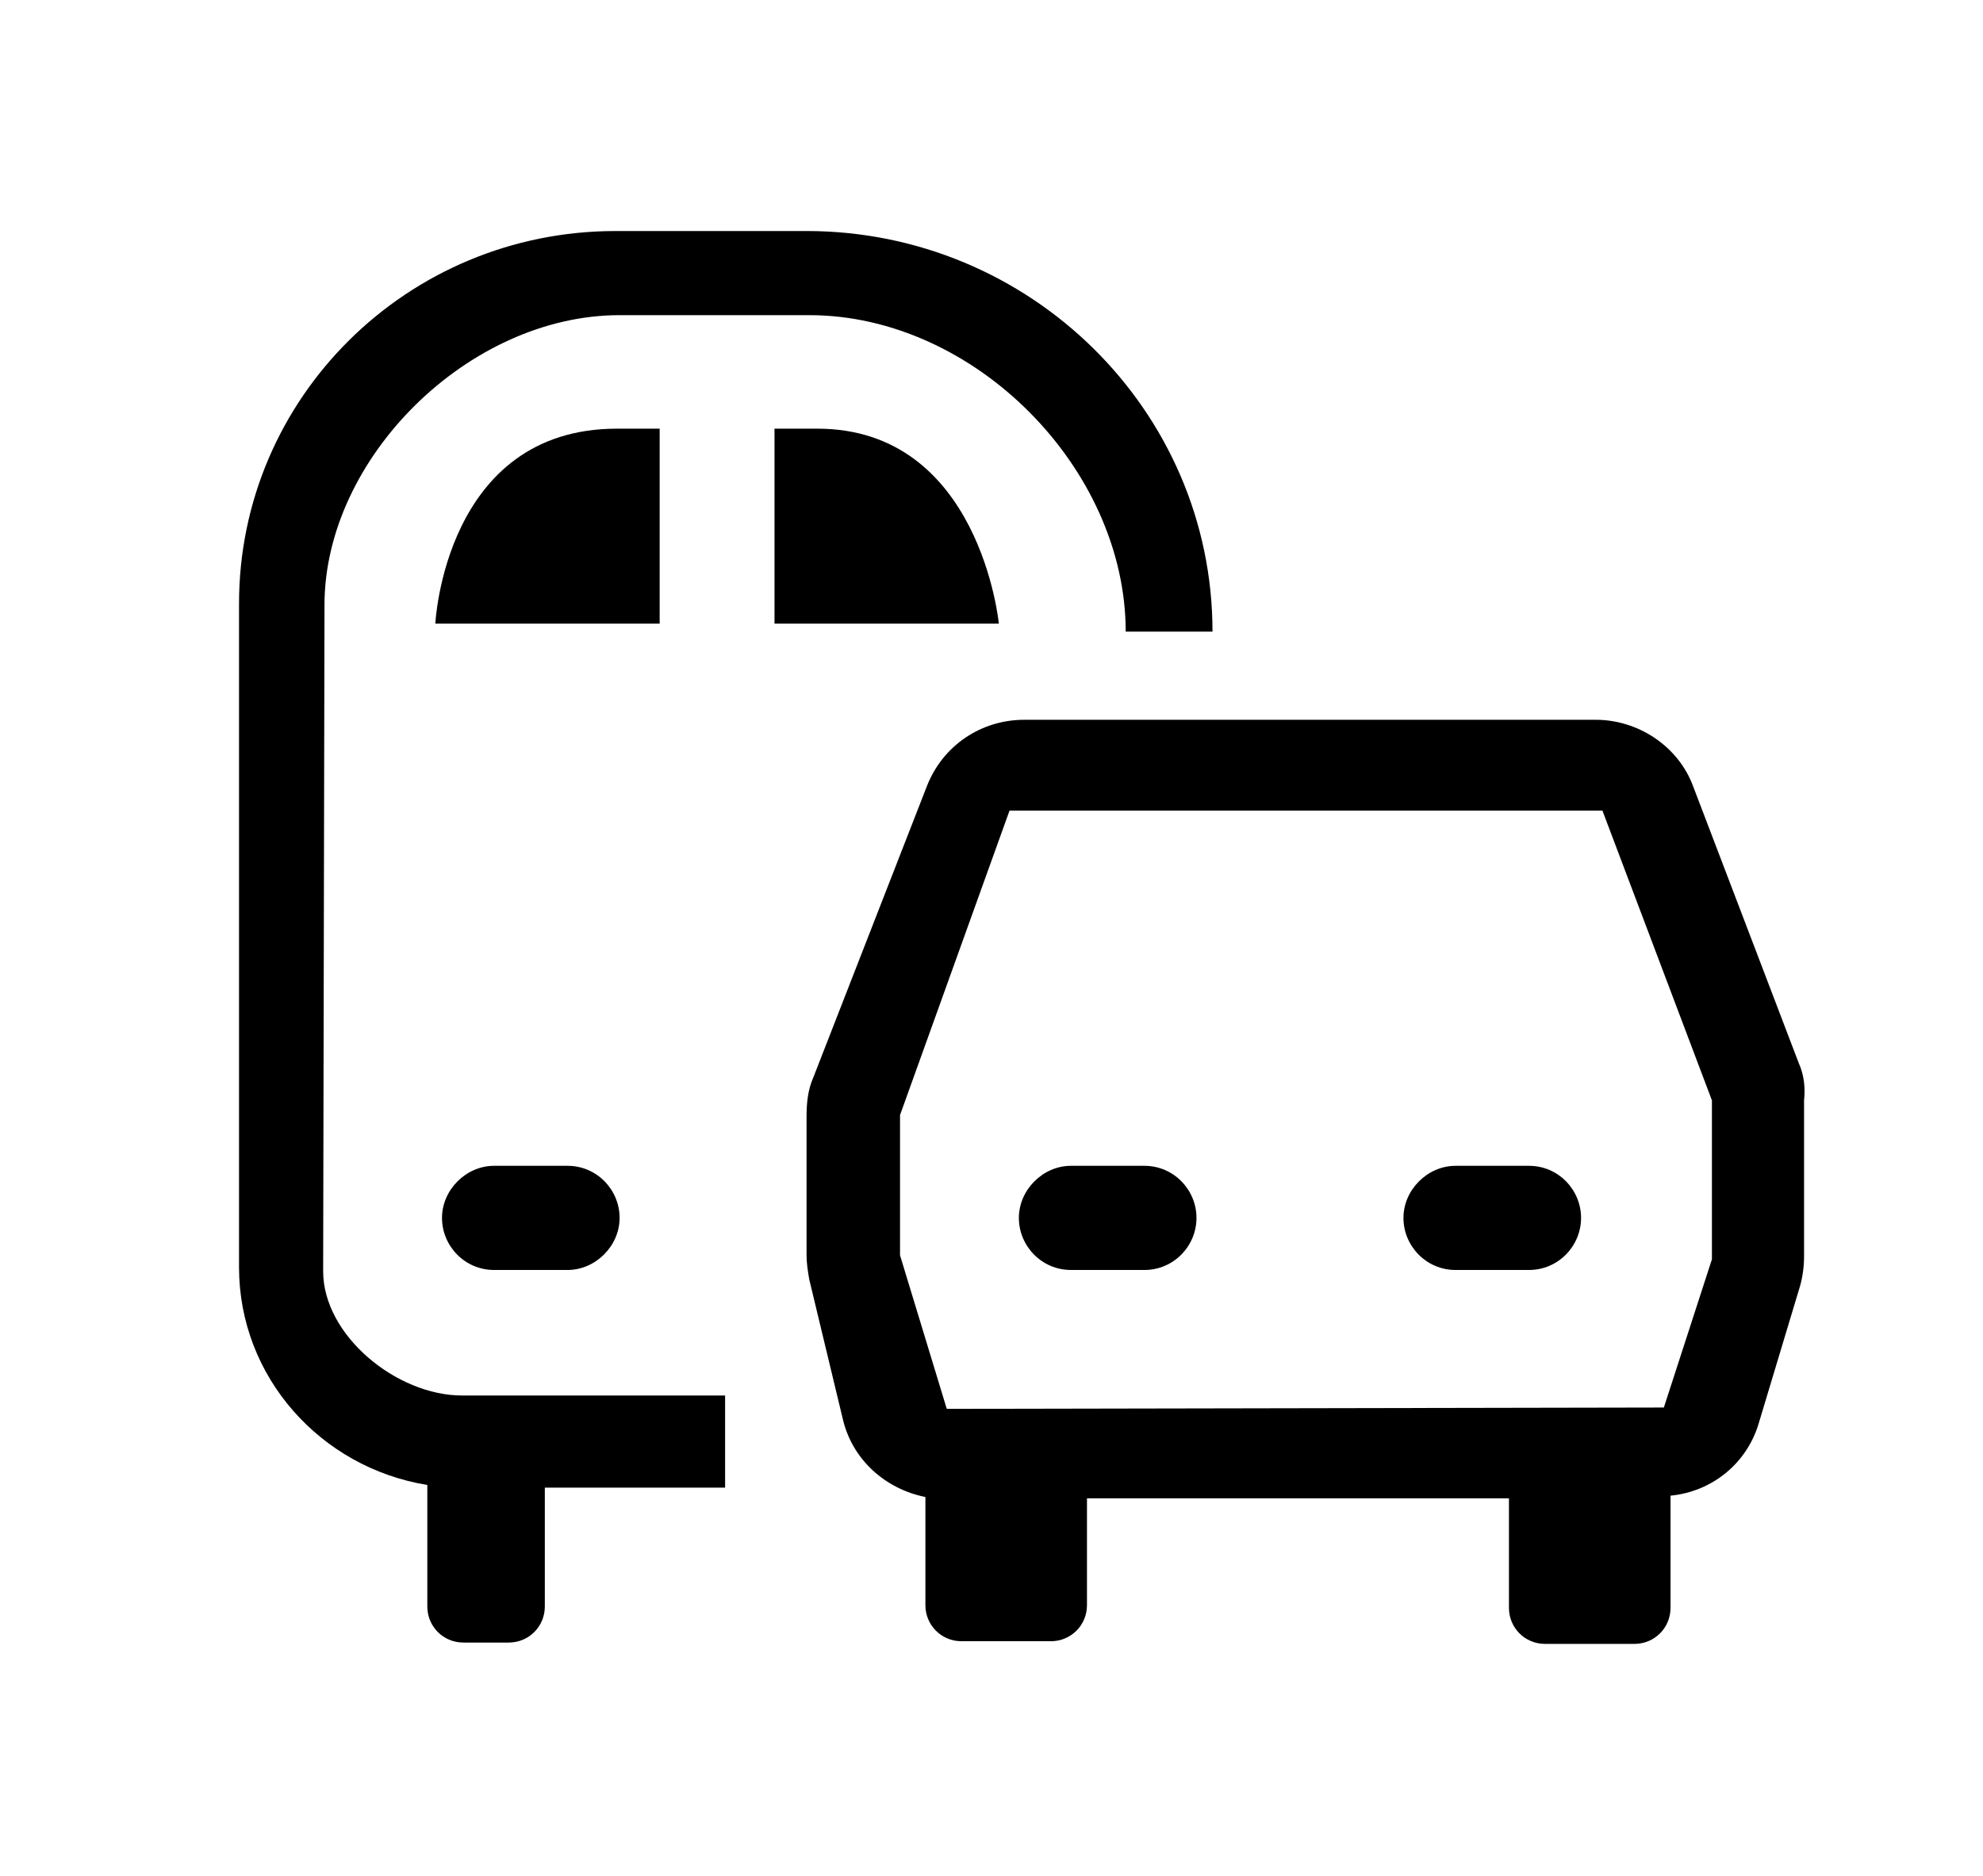 <svg xmlns="http://www.w3.org/2000/svg" xml:space="preserve" viewBox="0 0 148.5 140.5">
  <path d="M85.7 95.1h-5.5c-2.2 0-3.9-1.8-3.9-3.9s1.8-3.9 3.9-3.9h5.5c2.2 0 3.9 1.8 3.9 3.9s-1.7 3.9-3.9 3.9zm28.8 0H109c-2.2 0-3.9-1.8-3.9-3.9s1.8-3.9 3.9-3.9h5.5c2.2 0 3.9 1.8 3.9 3.9s-1.7 3.9-3.9 3.9zm-72 0H37c-2.2 0-3.9-1.8-3.9-3.9s1.8-3.9 3.9-3.9h5.5c2.2 0 3.9 1.8 3.9 3.9s-1.8 3.9-3.9 3.9z" class="st0"/>
  <path d="m134.7 79.6-7.9-20.7c-1.1-3-4.1-5-7.3-5H76.7c-3.2 0-6.1 1.9-7.3 5l-8.5 21.8c-.4.9-.5 1.9-.5 2.9V94c0 .6.1 1.2.2 1.8l2.5 10.4c.7 3.1 3.2 5.3 6.2 5.9v8.1c0 1.5 1.2 2.7 2.7 2.7h6.7c1.5 0 2.7-1.2 2.7-2.7v-8H113v8.2c0 1.5 1.2 2.7 2.7 2.7h6.7c1.5 0 2.7-1.2 2.7-2.7V112c3.1-.3 5.7-2.4 6.6-5.4l3.1-10.3c.2-.7.3-1.5.3-2.2V82.4c.1-1 0-1.9-.4-2.8zm-10.1 25.8-53.7.1L67.4 94V83.5l8.2-22.8H120l8.2 21.7v11.9l-3.6 11.1z" class="st0"/>
  <path d="M60.4 17.3H46.1c-15.6 0-28.2 12.5-28.2 27.9v49.7c0 8.2 6.1 15 14.1 16.3v9.1c0 1.5 1.2 2.7 2.7 2.7h3.4c1.5 0 2.7-1.2 2.7-2.7v-8.9h13.5v-6.9H34.6c-4.9 0-10.4-4.5-10.4-9.3l.1-49.9c0-11 10.8-21.7 22.1-21.7h14.2c12.4 0 23.7 11.5 23.7 23.7h6.5c0-16.6-13.7-30-30.4-30z" class="st0"/>
  <path d="M58 46.7h16.8s-1.4-14.6-13.6-14.6H58v14.6zm-8.5-14.6h-3.3c-12.9 0-13.6 14.6-13.6 14.6h16.8V32.1z" class="st0"/>
</svg>
